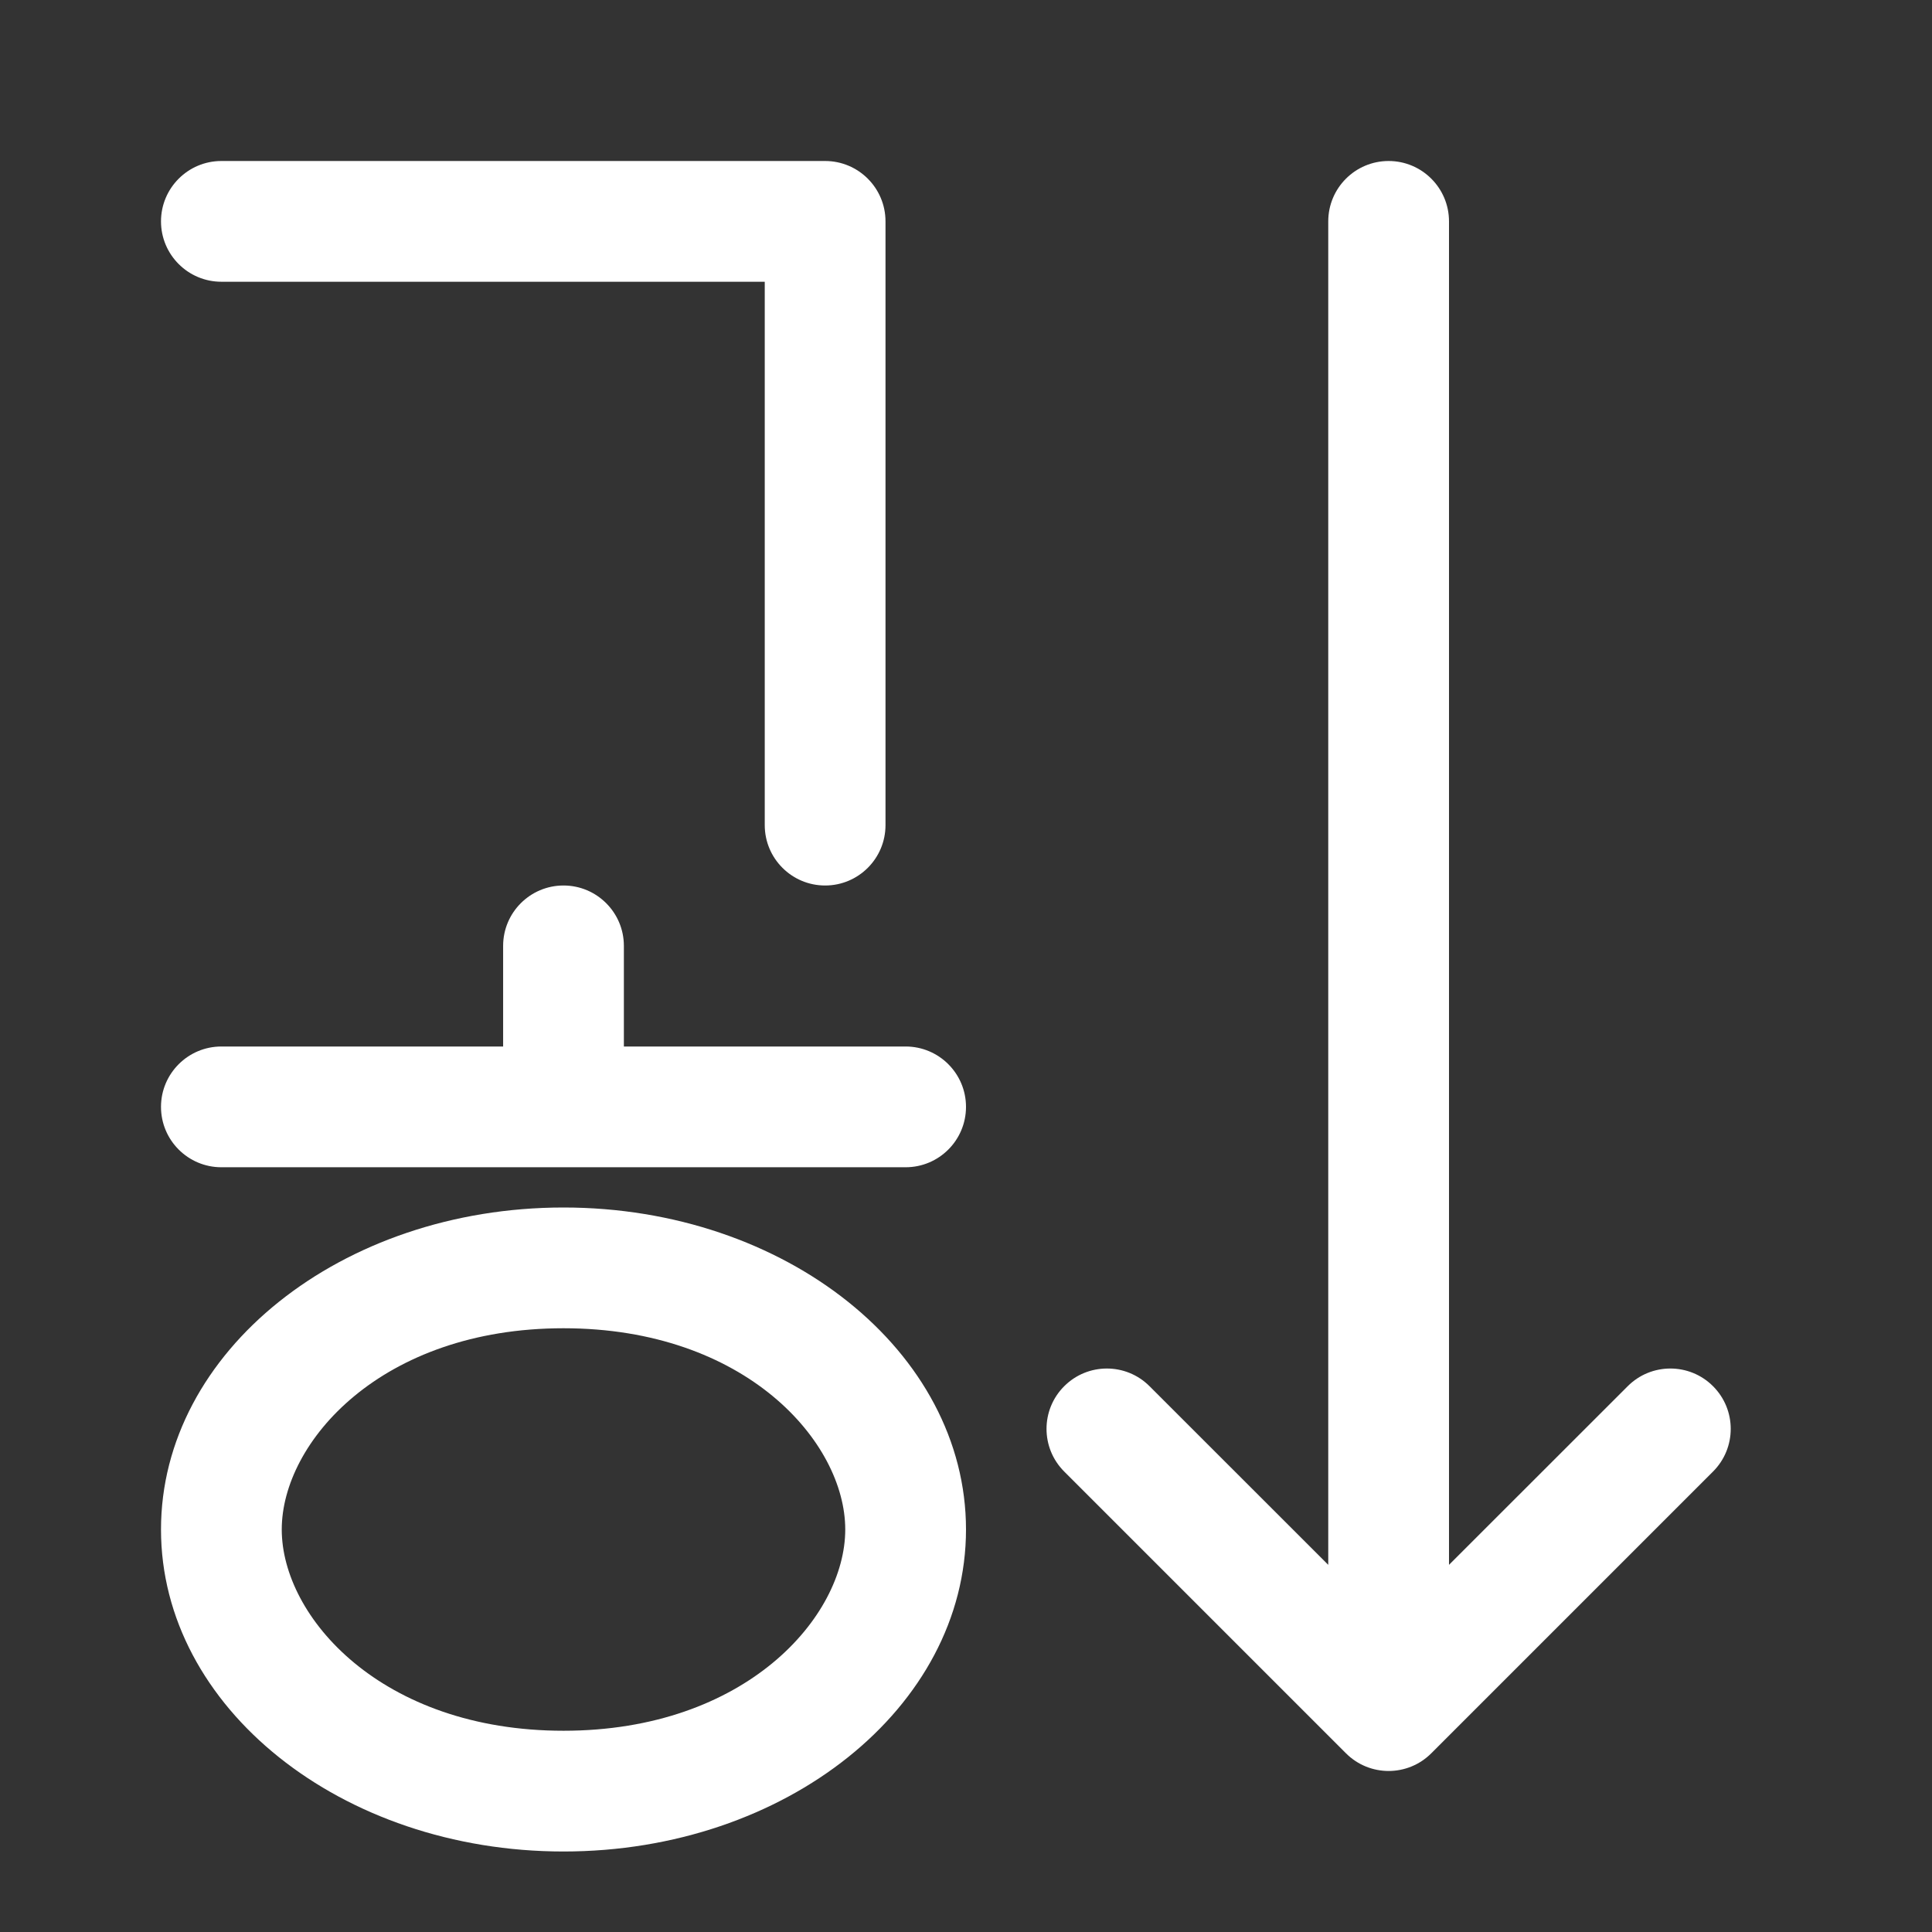 <svg width="24" height="24" viewBox="0 0 24 24" fill="none" xmlns="http://www.w3.org/2000/svg">
<rect x="0" y="0" width="24" height="24" fill="#333333" stroke="none"/>
<path d="M2 2.75C2 2.336 2.336 2 2.75 2H10.25C10.664 2 11 2.336 11 2.75V10.25C11 10.664 10.664 11 10.25 11C9.836 11 9.5 10.664 9.5 10.25V3.5H2.75C2.336 3.5 2 3.164 2 2.75ZM2 13.75C2 13.336 2.336 13 2.75 13H6.25V11.75C6.25 11.336 6.586 11 7 11C7.414 11 7.75 11.336 7.75 11.75V13H11.25C11.664 13 12 13.336 12 13.75C12 14.164 11.664 14.5 11.25 14.5H2.75C2.336 14.5 2 14.164 2 13.75ZM12 19C12 21.209 9.761 23 7 23C4.239 23 2 21.209 2 19C2 16.791 4.239 15 7 15C9.761 15 12 16.791 12 19ZM10.5 19C10.5 17.914 9.263 16.5 7 16.5C4.737 16.5 3.5 17.914 3.5 19C3.5 20.086 4.737 21.5 7 21.5C9.263 21.5 10.5 20.086 10.5 19ZM17.25 2C17.664 2 18 2.336 18 2.75V19.439L20.22 17.22C20.513 16.927 20.987 16.927 21.28 17.22C21.573 17.513 21.573 17.987 21.28 18.28L17.78 21.78C17.487 22.073 17.013 22.073 16.72 21.78L13.22 18.28C12.927 17.987 12.927 17.513 13.22 17.22C13.513 16.927 13.987 16.927 14.28 17.22L16.5 19.439V2.75C16.5 2.336 16.836 2 17.25 2Z" fill="#ffffff"/>
</svg>
